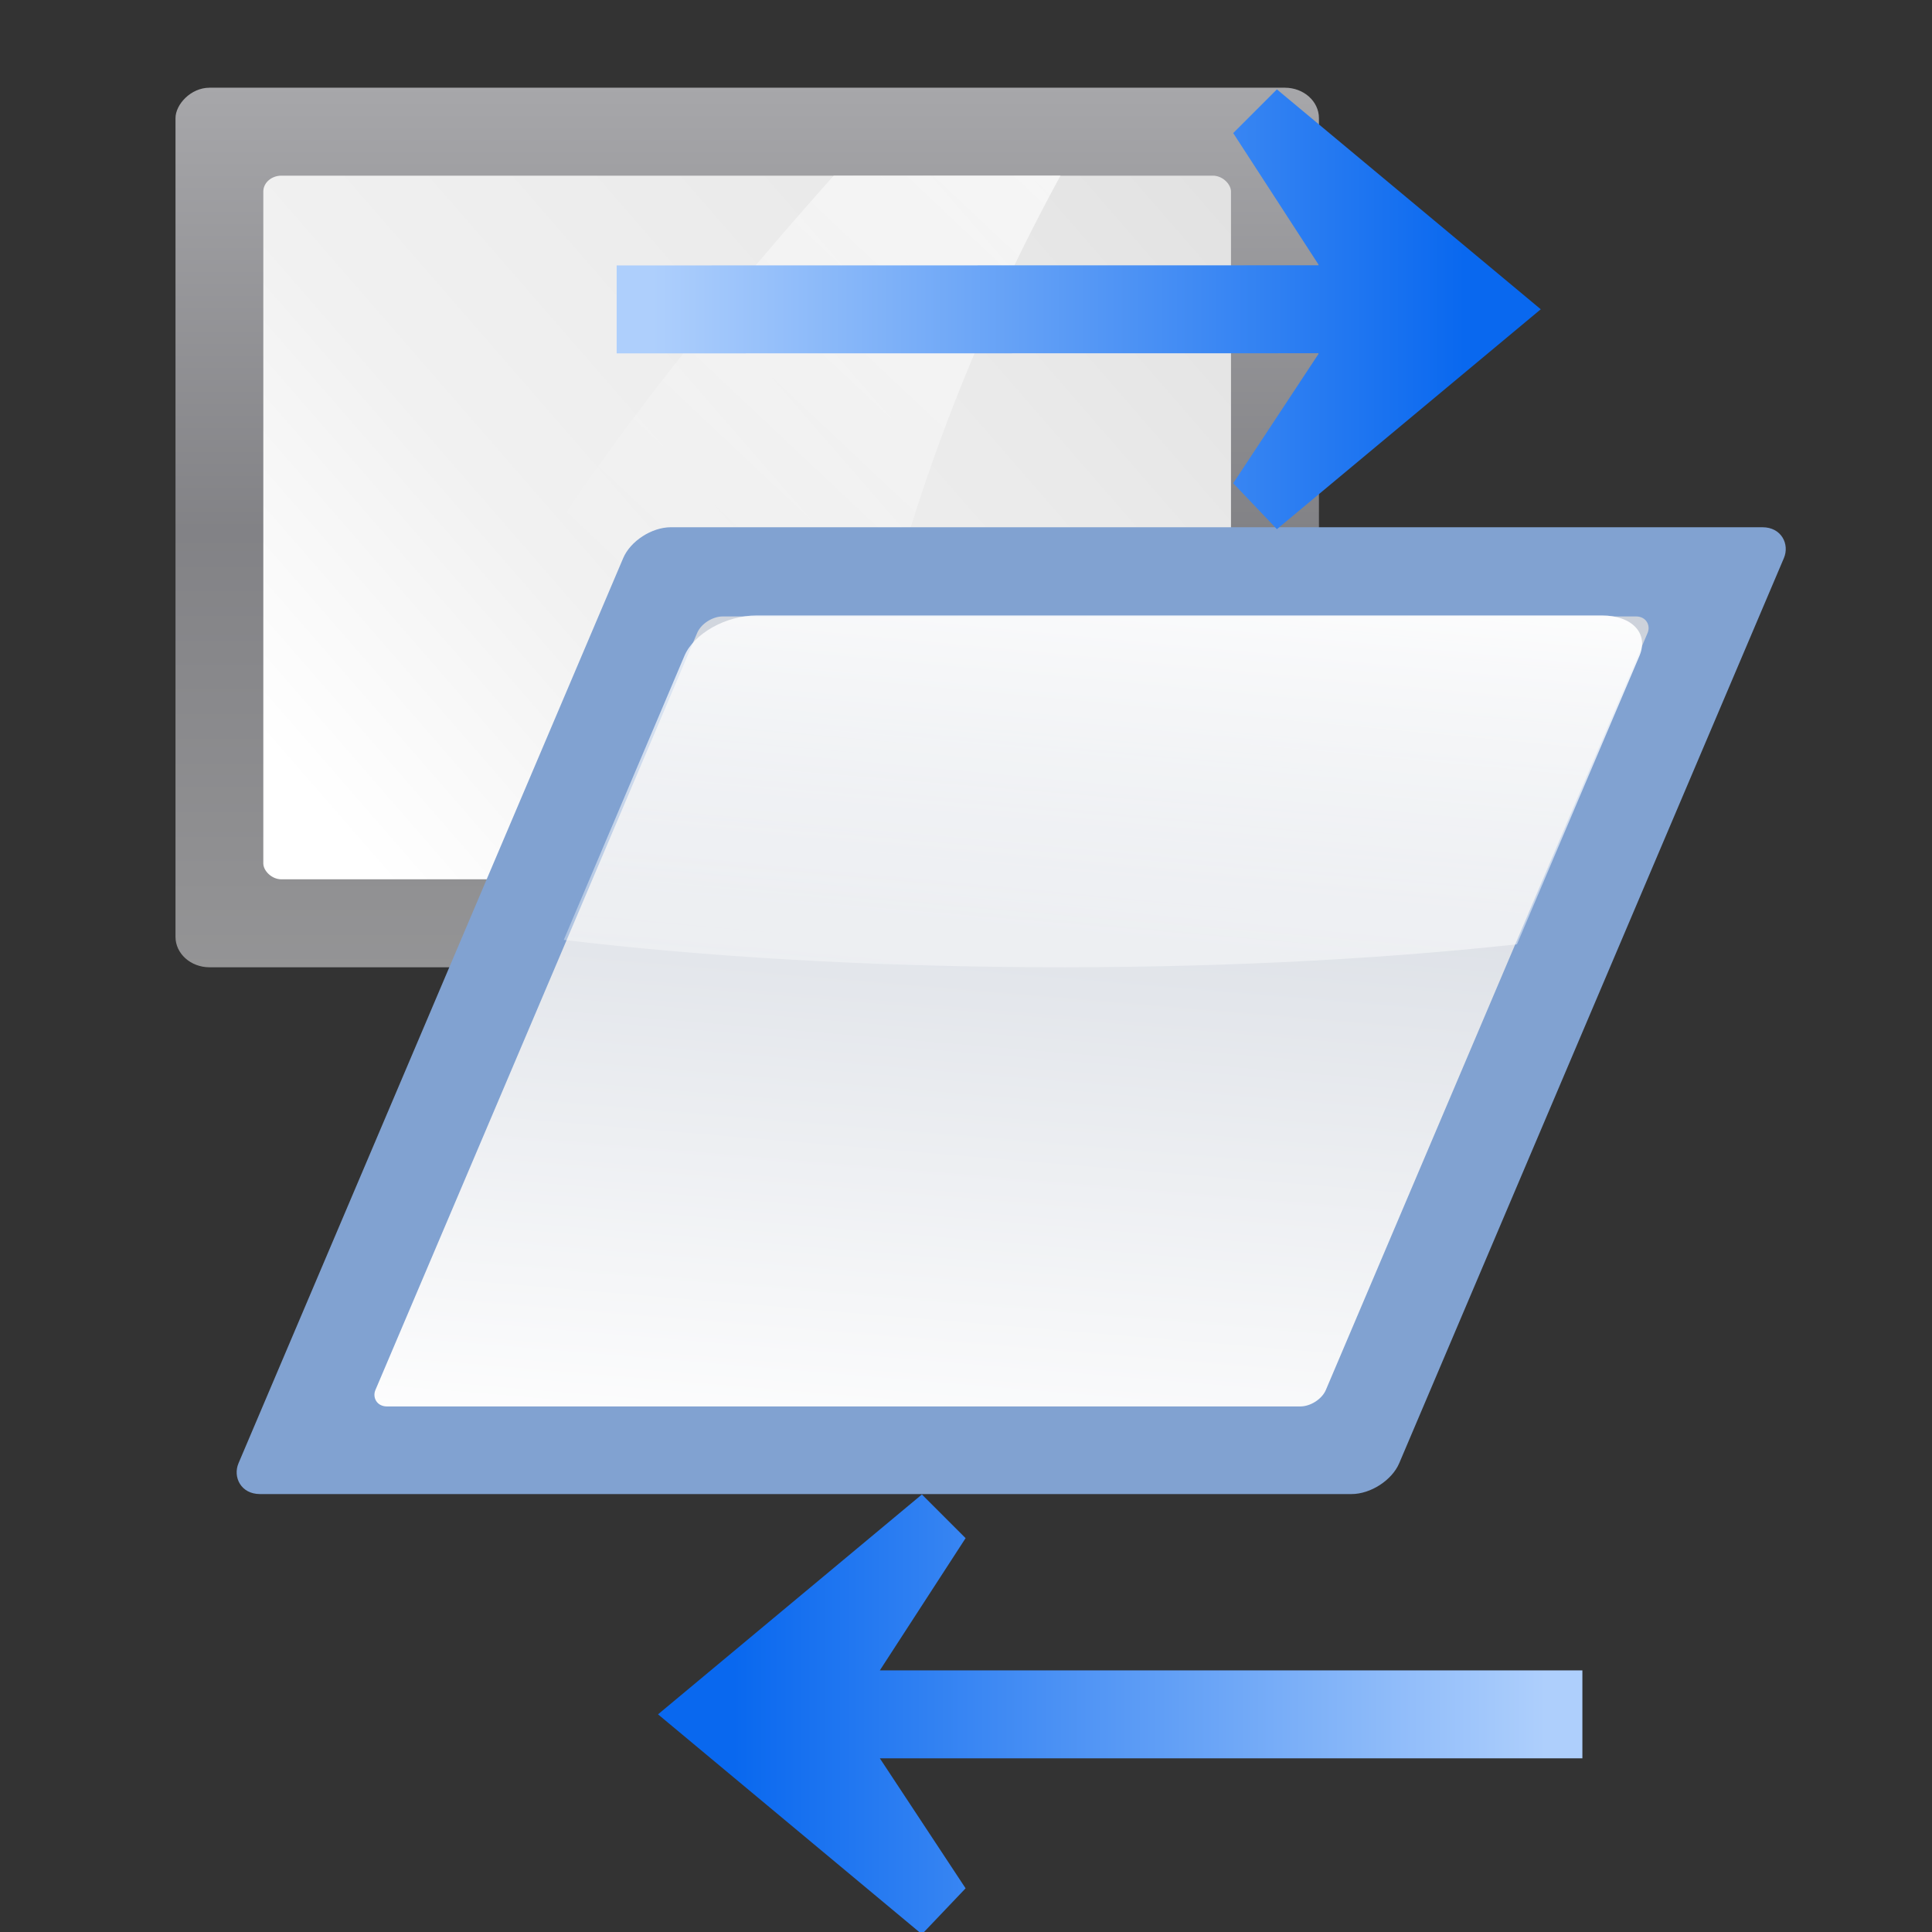 <?xml version="1.0" encoding="UTF-8" standalone="no"?>
<!-- Created with Inkscape (http://www.inkscape.org/) -->

<svg
   xmlns:dc="http://purl.org/dc/elements/1.1/"
   xmlns:cc="http://creativecommons.org/ns#"
   xmlns:rdf="http://www.w3.org/1999/02/22-rdf-syntax-ns#"
   xmlns:svg="http://www.w3.org/2000/svg"
   xmlns="http://www.w3.org/2000/svg"
   xmlns:xlink="http://www.w3.org/1999/xlink"
   xmlns:sodipodi="http://sodipodi.sourceforge.net/DTD/sodipodi-0.dtd"
   xmlns:inkscape="http://www.inkscape.org/namespaces/inkscape"
   width="128"
   height="128"
   id="svg2"
   sodipodi:version="0.32"
   inkscape:version="0.46+devel"
   version="1.0"
   sodipodi:docname="transform-shear-left.svgz"
   inkscape:output_extension="org.inkscape.output.svgz.inkscape"
   inkscape:export-filename="/home/pinheiro/pics/oxygen-icons/scalable/actions/small/16x16/transform-shear-right.png"
   inkscape:export-xdpi="30.9375"
   inkscape:export-ydpi="30.9375"
   sodipodi:modified="TRUE">
  <rect width="100%" height="100%" fill="#333333" stroke="none"/>
  <defs
     id="defs4">
    <inkscape:perspective
       sodipodi:type="inkscape:persp3d"
       inkscape:vp_x="0 : 64 : 1"
       inkscape:vp_y="0 : 1000 : 0"
       inkscape:vp_z="128 : 64 : 1"
       inkscape:persp3d-origin="64 : 42.666667 : 1"
       id="perspective45" />
    <linearGradient
       id="linearGradient2399">
      <stop
         id="stop2401"
         offset="0"
         style="stop-color:#0968ef;stop-opacity:1;" />
      <stop
         id="stop2403"
         offset="1"
         style="stop-color:#aecffc;stop-opacity:1;" />
    </linearGradient>
    <linearGradient
       id="linearGradient2431">
      <stop
         style="stop-color:#ffffff;stop-opacity:1;"
         offset="0"
         id="stop2433" />
      <stop
         id="stop2435"
         offset="0.426"
         style="stop-color:#ffffff;stop-opacity:1;" />
      <stop
         id="stop2437"
         offset="0.589"
         style="stop-color:#f1f1f1;stop-opacity:1;" />
      <stop
         style="stop-color:#eaeaea;stop-opacity:1;"
         offset="0.802"
         id="stop2439" />
      <stop
         style="stop-color:#dfdfdf;stop-opacity:1;"
         offset="1"
         id="stop2441" />
    </linearGradient>
    <linearGradient
       id="linearGradient7422">
      <stop
         style="stop-color:#b4b4b6;stop-opacity:1;"
         offset="0"
         id="stop7424" />
      <stop
         id="stop5348"
         offset="0.5"
         style="stop-color:#9c9ca1;stop-opacity:1;" />
      <stop
         id="stop7426"
         offset="1"
         style="stop-color:#cdcdd1;stop-opacity:1;" />
    </linearGradient>
    <linearGradient
       id="linearGradient3310"
       inkscape:collect="always">
      <stop
         id="stop3312"
         offset="0"
         style="stop-color:#ffffff;stop-opacity:1;" />
      <stop
         id="stop3314"
         offset="1"
         style="stop-color:#ffffff;stop-opacity:0;" />
    </linearGradient>
    <linearGradient
       id="linearGradient3314"
       inkscape:collect="always">
      <stop
         id="stop3316"
         offset="0"
         style="stop-color:#ffffff;stop-opacity:1;" />
      <stop
         id="stop3318"
         offset="1"
         style="stop-color:#ffffff;stop-opacity:0;" />
    </linearGradient>
    <linearGradient
       id="linearGradient3323">
      <stop
         style="stop-color:#c7cdd7;stop-opacity:1;"
         offset="0"
         id="stop3325" />
      <stop
         style="stop-color:#ffffff;stop-opacity:1;"
         offset="1"
         id="stop3327" />
    </linearGradient>
    <linearGradient
       inkscape:collect="always"
       xlink:href="#linearGradient2399"
       id="linearGradient2830"
       gradientUnits="userSpaceOnUse"
       gradientTransform="matrix(-0.728,0,0,0.728,113.441,-0.035)"
       x1="113.157"
       y1="25.786"
       x2="39.268"
       y2="25.786" />
    <linearGradient
       inkscape:collect="always"
       xlink:href="#linearGradient3314"
       id="linearGradient2833"
       gradientUnits="userSpaceOnUse"
       gradientTransform="matrix(-2.428,0,0.466,1.864,54.121,-123.41)"
       x1="20"
       y1="78.165"
       x2="20"
       y2="109.849" />
    <linearGradient
       inkscape:collect="always"
       xlink:href="#linearGradient3323"
       id="linearGradient2836"
       gradientUnits="userSpaceOnUse"
       gradientTransform="matrix(0.683,0,0,0.751,-83.745,20.876)"
       x1="80.347"
       y1="17.269"
       x2="73.463"
       y2="107.955" />
    <linearGradient
       inkscape:collect="always"
       xlink:href="#linearGradient3310"
       id="linearGradient2840"
       gradientUnits="userSpaceOnUse"
       gradientTransform="matrix(1.145,0,0,1.457,-32.396,-11.811)"
       x1="102.311"
       y1="-5.83"
       x2="74.33"
       y2="32" />
    <linearGradient
       inkscape:collect="always"
       xlink:href="#linearGradient2431"
       id="linearGradient2843"
       gradientUnits="userSpaceOnUse"
       gradientTransform="matrix(0.668,0,0,0.647,35.86,-6.622)"
       x1="-36.273"
       y1="162.986"
       x2="124.092"
       y2="28" />
    <linearGradient
       inkscape:collect="always"
       xlink:href="#linearGradient7422"
       id="linearGradient2846"
       gradientUnits="userSpaceOnUse"
       gradientTransform="matrix(0.077,0,0,0.095,-121.459,-46.404)"
       x1="399.775"
       y1="1164.67"
       x2="399.775"
       y2="549.061" />
    <linearGradient
       inkscape:collect="always"
       xlink:href="#linearGradient2399"
       id="linearGradient2852"
       gradientUnits="userSpaceOnUse"
       gradientTransform="matrix(0.728,0,0,0.728,-2.897,93.054)"
       x1="113.157"
       y1="25.786"
       x2="39.268"
       y2="25.786" />
    <linearGradient
       inkscape:collect="always"
       xlink:href="#linearGradient2399"
       id="linearGradient2876"
       gradientUnits="userSpaceOnUse"
       gradientTransform="matrix(-0.728,0,0,0.728,131.007,93.184)"
       x1="113.157"
       y1="25.786"
       x2="39.268"
       y2="25.786" />
    <linearGradient
       inkscape:collect="always"
       xlink:href="#linearGradient2399"
       id="linearGradient2879"
       gradientUnits="userSpaceOnUse"
       gradientTransform="matrix(0.728,0,0,0.728,14.669,0.095)"
       x1="113.157"
       y1="25.786"
       x2="39.268"
       y2="25.786" />
    <linearGradient
       inkscape:collect="always"
       xlink:href="#linearGradient3314"
       id="linearGradient2882"
       gradientUnits="userSpaceOnUse"
       gradientTransform="matrix(2.428,0,-0.792,1.864,102.739,-123.28)"
       x1="22.824"
       y1="85.75"
       x2="20"
       y2="109.849" />
    <linearGradient
       inkscape:collect="always"
       xlink:href="#linearGradient3323"
       id="linearGradient2885"
       gradientUnits="userSpaceOnUse"
       gradientTransform="matrix(0.683,0,0,0.791,51.604,22.145)"
       x1="80.347"
       y1="17.269"
       x2="73.463"
       y2="107.955" />
    <linearGradient
       inkscape:collect="always"
       xlink:href="#linearGradient3310"
       id="linearGradient2889"
       gradientUnits="userSpaceOnUse"
       gradientTransform="matrix(1.145,0,0,1.457,-49.496,-11.681)"
       x1="102.311"
       y1="-5.83"
       x2="74.33"
       y2="32" />
    <linearGradient
       inkscape:collect="always"
       xlink:href="#linearGradient2431"
       id="linearGradient2892"
       gradientUnits="userSpaceOnUse"
       gradientTransform="matrix(0.668,0,0,0.647,6.76,-6.492)"
       x1="-36.273"
       y1="162.986"
       x2="124.092"
       y2="28" />
    <linearGradient
       inkscape:collect="always"
       xlink:href="#linearGradient7422"
       id="linearGradient2895"
       gradientUnits="userSpaceOnUse"
       gradientTransform="matrix(0.077,0,0,0.095,-92.359,-46.274)"
       x1="399.775"
       y1="1164.67"
       x2="399.775"
       y2="549.061" />
  </defs>
  <sodipodi:namedview
     id="base"
     pagecolor="#ffffff"
     bordercolor="#666666"
     borderopacity="1.0"
     gridtolerance="10000"
     guidetolerance="10"
     objecttolerance="10"
     inkscape:pageopacity="0.0"
     inkscape:pageshadow="2"
     inkscape:zoom="4"
     inkscape:cx="83.577169"
     inkscape:cy="64.491689"
     inkscape:document-units="px"
     inkscape:current-layer="layer1"
     width="128px"
     height="128px"
     showgrid="true"
     showborder="true"
     inkscape:window-width="1090"
     inkscape:window-height="722"
     inkscape:window-x="12"
     inkscape:window-y="38"
     showguides="true"
     inkscape:guide-bbox="true">
    <inkscape:grid
       id="GridFromPre046Settings"
       type="xygrid"
       originx="0px"
       originy="0px"
       spacingx="5.818px"
       spacingy="5.818px"
       color="#0000ff"
       empcolor="#0000ff"
       opacity="0.2"
       empopacity="0.4"
       empspacing="2"
       visible="true"
       enabled="true" />
  </sodipodi:namedview>
  <g
     inkscape:label="Layer 1"
     inkscape:groupmode="layer"
     id="layer1">
    <rect
       rx="2.255"
       ry="2.017"
       inkscape:r_cy="true"
       inkscape:r_cx="true"
       y="5.811"
       x="-87.383"
       height="58.274"
       width="75.756"
       id="rect3281"
       style="opacity:0.75;fill:url(#linearGradient2895);fill-opacity:1;fill-rule:nonzero;stroke:none"
       inkscape:export-filename="/home/pinheiro/Desktop/mock2.png"
       inkscape:export-xdpi="90"
       inkscape:export-ydpi="90"
       transform="scale(-1,1)" />
    <rect
       style="fill:url(#linearGradient2892);fill-opacity:1;fill-rule:evenodd;stroke:none"
       id="rect3283"
       width="64.111"
       height="46.619"
       x="17.445"
       y="11.638"
       rx="1.202"
       ry="1.052" />
    <path
       style="fill:url(#linearGradient2889);fill-opacity:1;fill-rule:evenodd;stroke:none"
       d="M 55.241,11.629 C 43.012,25.364 31.548,40.22 24.406,58.248 l 31.156,0 c 1.745,-17.259 7.192,-32.851 14.702,-46.619 l -15.024,0 z"
       id="path3285" />
    <rect
       transform="matrix(1,0,-0.391,0.92,0,0)"
       inkscape:export-ydpi="90"
       inkscape:export-xdpi="90"
       inkscape:export-filename="/home/pinheiro/Desktop/mock2.png"
       style="fill:#81a2d1;fill-opacity:1;fill-rule:nonzero;stroke:none"
       id="rect2324"
       width="76.899"
       height="69.624"
       x="57.003"
       y="37.969"
       inkscape:r_cx="true"
       inkscape:r_cy="true"
       ry="2.222"
       rx="2.289" />
    <rect
       transform="matrix(1,0,-0.391,0.92,0,0)"
       ry="1.185"
       rx="1.229"
       y="44.392"
       x="64.011"
       height="56.891"
       width="62.968"
       id="rect2326"
       style="fill:url(#linearGradient2885);fill-opacity:1;fill-rule:evenodd;stroke:none" />
    <path
       sodipodi:nodetypes="ccccccc"
       style="fill:url(#linearGradient2882);fill-opacity:1;fill-rule:evenodd;stroke:none"
       d="m 50.124,40.775 c -2.018,0 -4.147,1.188 -4.78,2.68 L 37.351,62.272 c 18.841,2.26 43.18,2.462 63.15,0.291 l 8.116,-19.109 c 0.634,-1.492 -0.486,-2.68 -2.504,-2.68 l -55.99,0 z"
       id="rect3306" />
    <path
       sodipodi:nodetypes="cccccccccc"
       id="path2537"
       d="M 102.08,20.491 84.598,5.922 l -2.895,2.895 5.681,8.759 -46.528,0.009 0,5.827 46.528,-0.009 -5.681,8.613 2.895,3.042 17.482,-14.568 z"
       style="fill:url(#linearGradient2879);fill-opacity:1;fill-rule:evenodd;stroke:none" />
    <path
       style="fill:url(#linearGradient2876);fill-opacity:1;fill-rule:evenodd;stroke:none"
       d="m 43.596,113.58 17.482,-14.568 2.895,2.895 -5.681,8.759 46.545,0 0,5.827 -46.545,0 5.681,8.613 -2.895,3.042 -17.482,-14.568 z"
       id="path2850"
       sodipodi:nodetypes="cccccccccc" />
  </g>
</svg>
